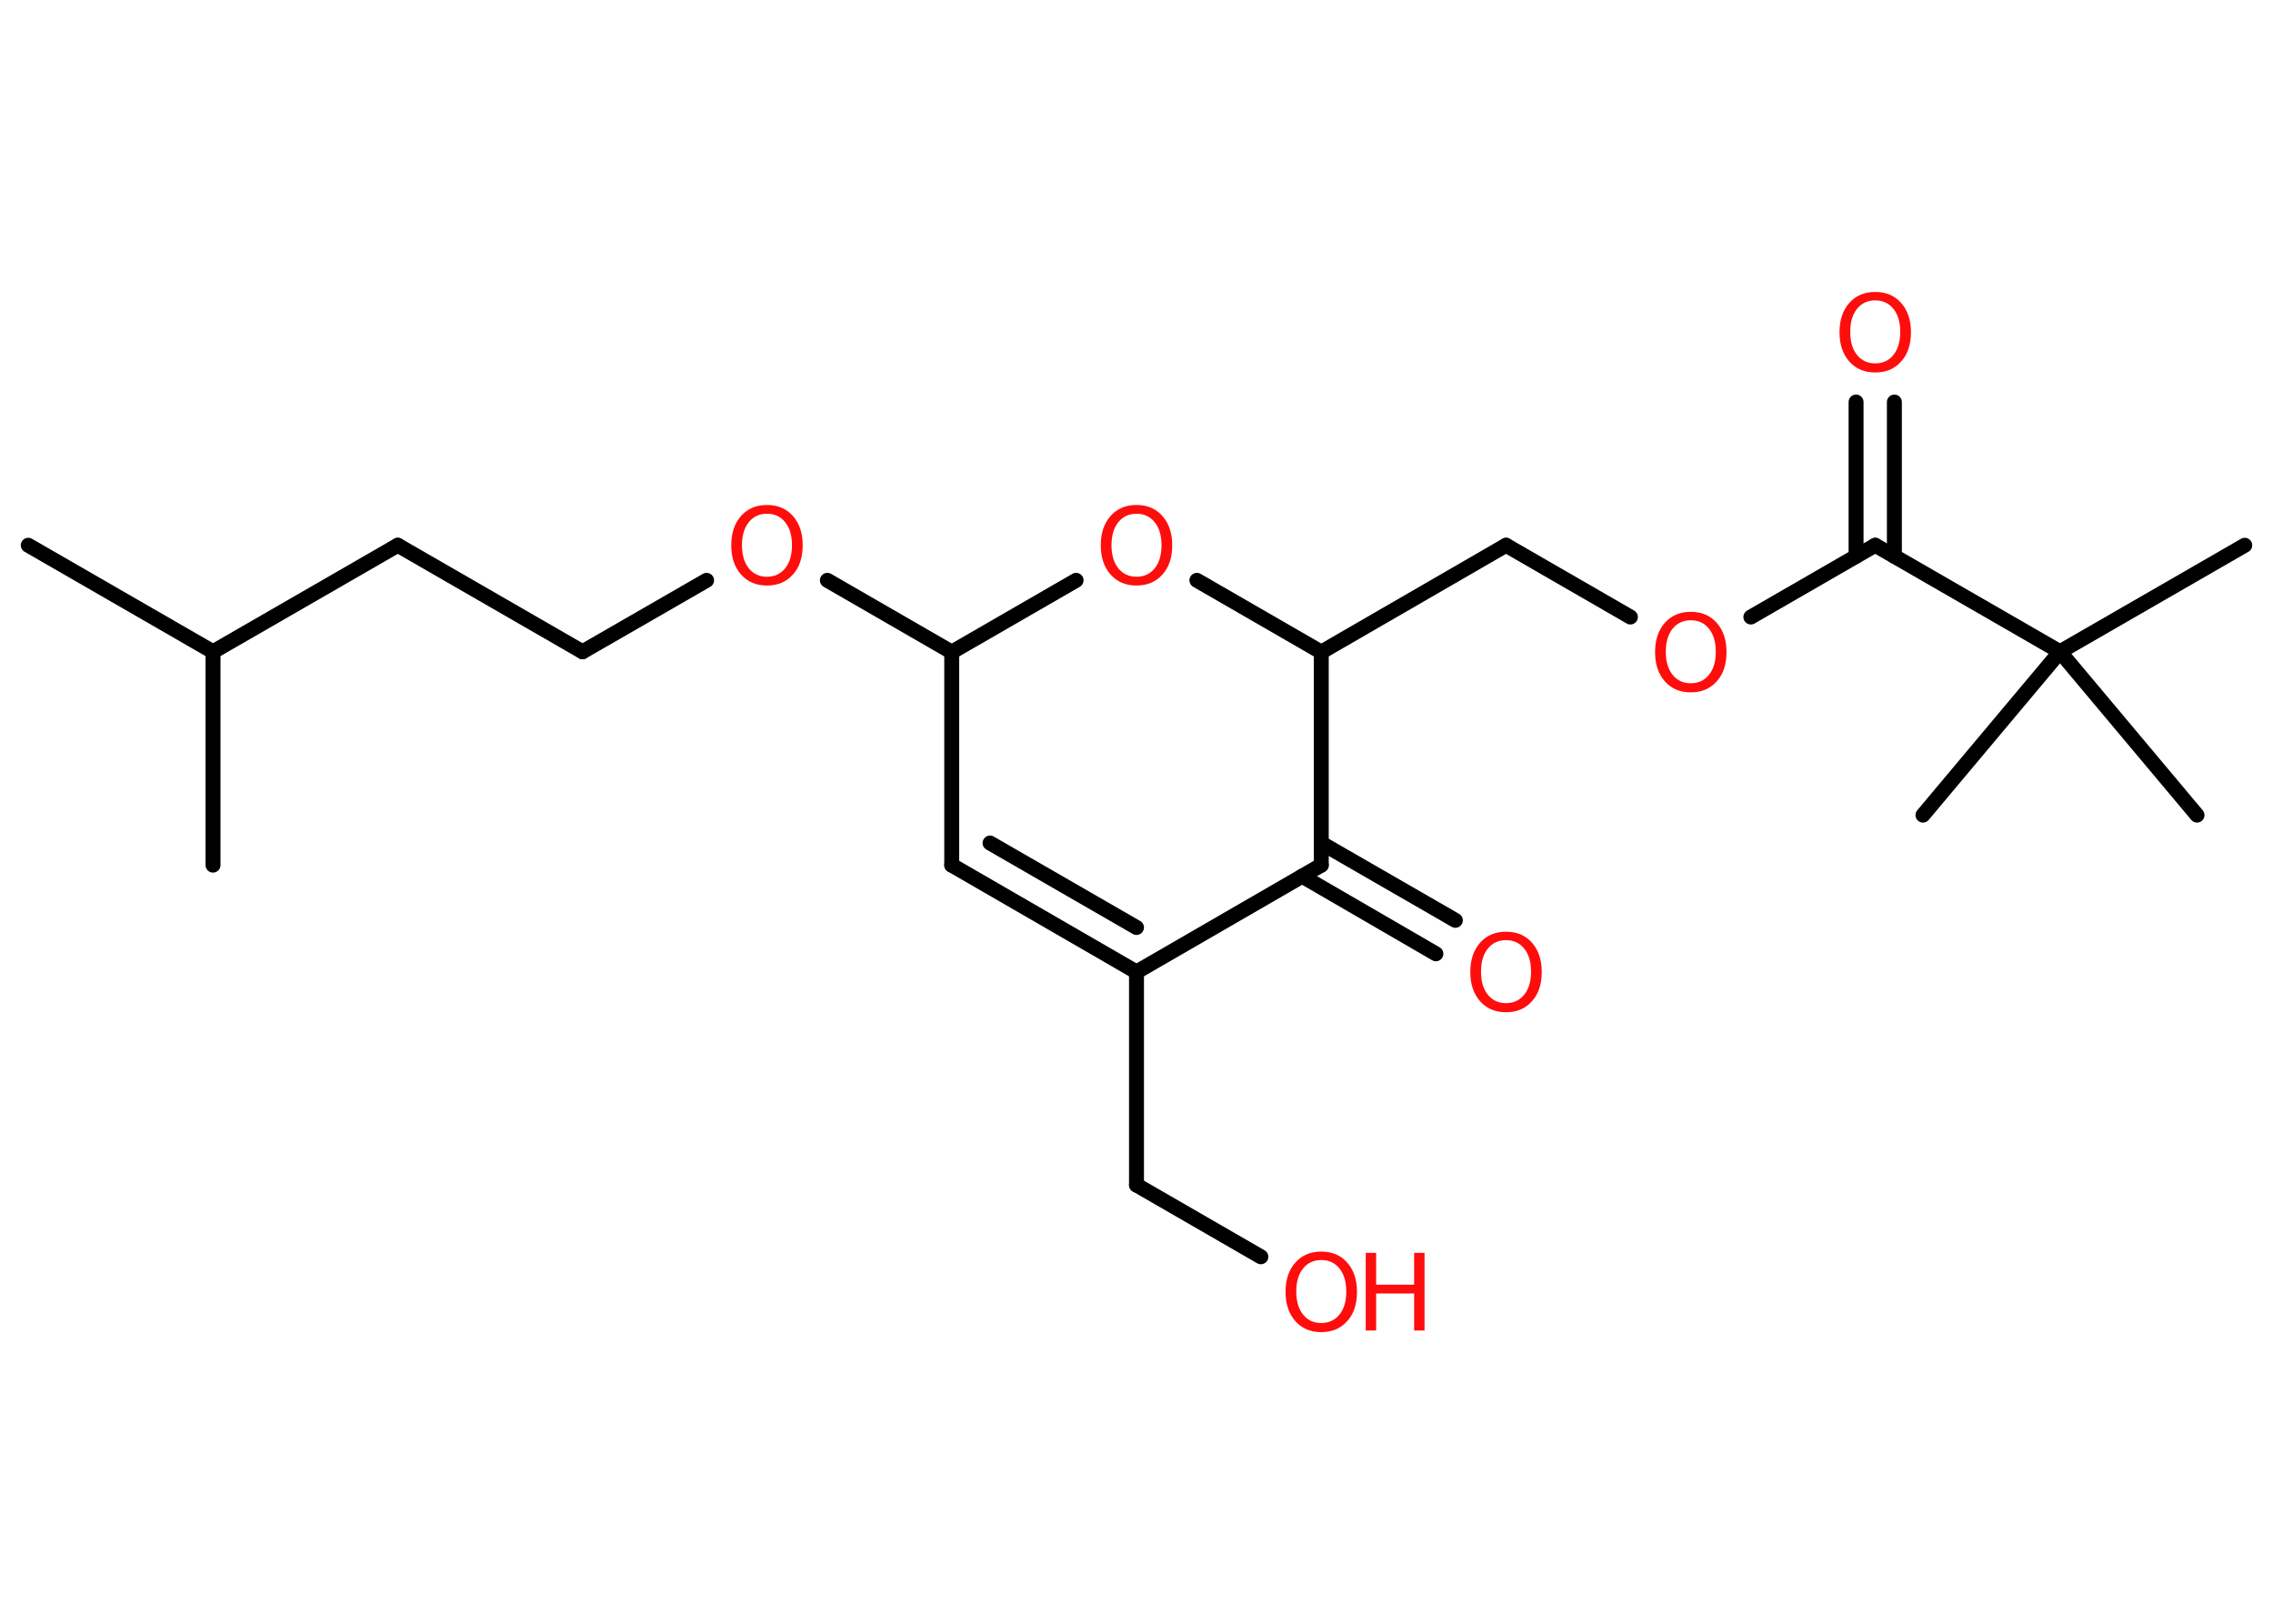 <?xml version='1.0' encoding='UTF-8'?>
<!DOCTYPE svg PUBLIC "-//W3C//DTD SVG 1.1//EN" "http://www.w3.org/Graphics/SVG/1.1/DTD/svg11.dtd">
<svg version='1.2' xmlns='http://www.w3.org/2000/svg' xmlns:xlink='http://www.w3.org/1999/xlink' width='70.0mm' height='50.0mm' viewBox='0 0 70.0 50.0'>
  <desc>Generated by the Chemistry Development Kit (http://github.com/cdk)</desc>
  <g stroke-linecap='round' stroke-linejoin='round' stroke='#000000' stroke-width='.46' fill='#FF0D0D'>
    <rect x='.0' y='.0' width='70.0' height='50.0' fill='#FFFFFF' stroke='none'/>
    <g id='mol1' class='mol'>
      <line id='mol1bnd1' class='bond' x1='.87' y1='16.79' x2='6.56' y2='20.07'/>
      <line id='mol1bnd2' class='bond' x1='6.56' y1='20.07' x2='6.56' y2='26.64'/>
      <line id='mol1bnd3' class='bond' x1='6.56' y1='20.07' x2='12.25' y2='16.79'/>
      <line id='mol1bnd4' class='bond' x1='12.25' y1='16.79' x2='17.94' y2='20.07'/>
      <line id='mol1bnd5' class='bond' x1='17.94' y1='20.07' x2='21.76' y2='17.87'/>
      <line id='mol1bnd6' class='bond' x1='25.48' y1='17.87' x2='29.31' y2='20.08'/>
      <line id='mol1bnd7' class='bond' x1='29.31' y1='20.08' x2='29.31' y2='26.64'/>
      <g id='mol1bnd8' class='bond'>
        <line x1='29.31' y1='26.64' x2='35.0' y2='29.93'/>
        <line x1='30.49' y1='25.96' x2='35.0' y2='28.56'/>
      </g>
      <line id='mol1bnd9' class='bond' x1='35.0' y1='29.93' x2='35.0' y2='36.49'/>
      <line id='mol1bnd10' class='bond' x1='35.0' y1='36.49' x2='38.83' y2='38.7'/>
      <line id='mol1bnd11' class='bond' x1='35.0' y1='29.93' x2='40.69' y2='26.64'/>
      <g id='mol1bnd12' class='bond'>
        <line x1='40.69' y1='25.96' x2='44.82' y2='28.34'/>
        <line x1='40.1' y1='26.98' x2='44.22' y2='29.37'/>
      </g>
      <line id='mol1bnd13' class='bond' x1='40.69' y1='26.64' x2='40.69' y2='20.08'/>
      <line id='mol1bnd14' class='bond' x1='40.69' y1='20.08' x2='46.38' y2='16.79'/>
      <line id='mol1bnd15' class='bond' x1='46.38' y1='16.79' x2='50.21' y2='19.0'/>
      <line id='mol1bnd16' class='bond' x1='53.92' y1='19.0' x2='57.75' y2='16.79'/>
      <g id='mol1bnd17' class='bond'>
        <line x1='57.16' y1='17.13' x2='57.16' y2='12.38'/>
        <line x1='58.34' y1='17.13' x2='58.34' y2='12.38'/>
      </g>
      <line id='mol1bnd18' class='bond' x1='57.75' y1='16.79' x2='63.44' y2='20.07'/>
      <line id='mol1bnd19' class='bond' x1='63.44' y1='20.07' x2='69.13' y2='16.79'/>
      <line id='mol1bnd20' class='bond' x1='63.44' y1='20.07' x2='59.22' y2='25.1'/>
      <line id='mol1bnd21' class='bond' x1='63.44' y1='20.07' x2='67.66' y2='25.1'/>
      <line id='mol1bnd22' class='bond' x1='40.69' y1='20.08' x2='36.86' y2='17.87'/>
      <line id='mol1bnd23' class='bond' x1='29.31' y1='20.08' x2='33.14' y2='17.87'/>
      <path id='mol1atm6' class='atom' d='M23.62 15.82q-.35 .0 -.56 .26q-.21 .26 -.21 .71q.0 .45 .21 .71q.21 .26 .56 .26q.35 .0 .56 -.26q.21 -.26 .21 -.71q.0 -.45 -.21 -.71q-.21 -.26 -.56 -.26zM23.62 15.55q.5 .0 .8 .34q.3 .34 .3 .9q.0 .57 -.3 .9q-.3 .34 -.8 .34q-.5 .0 -.8 -.34q-.3 -.34 -.3 -.9q.0 -.56 .3 -.9q.3 -.34 .8 -.34z' stroke='none'/>
      <g id='mol1atm11' class='atom'>
        <path d='M40.69 38.8q-.35 .0 -.56 .26q-.21 .26 -.21 .71q.0 .45 .21 .71q.21 .26 .56 .26q.35 .0 .56 -.26q.21 -.26 .21 -.71q.0 -.45 -.21 -.71q-.21 -.26 -.56 -.26zM40.69 38.54q.5 .0 .8 .34q.3 .34 .3 .9q.0 .57 -.3 .9q-.3 .34 -.8 .34q-.5 .0 -.8 -.34q-.3 -.34 -.3 -.9q.0 -.56 .3 -.9q.3 -.34 .8 -.34z' stroke='none'/>
        <path d='M42.06 38.58h.32v.98h1.17v-.98h.32v2.39h-.32v-1.14h-1.17v1.14h-.32v-2.39z' stroke='none'/>
      </g>
      <path id='mol1atm13' class='atom' d='M46.38 28.95q-.35 .0 -.56 .26q-.21 .26 -.21 .71q.0 .45 .21 .71q.21 .26 .56 .26q.35 .0 .56 -.26q.21 -.26 .21 -.71q.0 -.45 -.21 -.71q-.21 -.26 -.56 -.26zM46.38 28.69q.5 .0 .8 .34q.3 .34 .3 .9q.0 .57 -.3 .9q-.3 .34 -.8 .34q-.5 .0 -.8 -.34q-.3 -.34 -.3 -.9q.0 -.56 .3 -.9q.3 -.34 .8 -.34z' stroke='none'/>
      <path id='mol1atm16' class='atom' d='M52.07 19.1q-.35 .0 -.56 .26q-.21 .26 -.21 .71q.0 .45 .21 .71q.21 .26 .56 .26q.35 .0 .56 -.26q.21 -.26 .21 -.71q.0 -.45 -.21 -.71q-.21 -.26 -.56 -.26zM52.07 18.84q.5 .0 .8 .34q.3 .34 .3 .9q.0 .57 -.3 .9q-.3 .34 -.8 .34q-.5 .0 -.8 -.34q-.3 -.34 -.3 -.9q.0 -.56 .3 -.9q.3 -.34 .8 -.34z' stroke='none'/>
      <path id='mol1atm18' class='atom' d='M57.75 9.25q-.35 .0 -.56 .26q-.21 .26 -.21 .71q.0 .45 .21 .71q.21 .26 .56 .26q.35 .0 .56 -.26q.21 -.26 .21 -.71q.0 -.45 -.21 -.71q-.21 -.26 -.56 -.26zM57.75 8.99q.5 .0 .8 .34q.3 .34 .3 .9q.0 .57 -.3 .9q-.3 .34 -.8 .34q-.5 .0 -.8 -.34q-.3 -.34 -.3 -.9q.0 -.56 .3 -.9q.3 -.34 .8 -.34z' stroke='none'/>
      <path id='mol1atm23' class='atom' d='M35.0 15.82q-.35 .0 -.56 .26q-.21 .26 -.21 .71q.0 .45 .21 .71q.21 .26 .56 .26q.35 .0 .56 -.26q.21 -.26 .21 -.71q.0 -.45 -.21 -.71q-.21 -.26 -.56 -.26zM35.0 15.55q.5 .0 .8 .34q.3 .34 .3 .9q.0 .57 -.3 .9q-.3 .34 -.8 .34q-.5 .0 -.8 -.34q-.3 -.34 -.3 -.9q.0 -.56 .3 -.9q.3 -.34 .8 -.34z' stroke='none'/>
    </g>
  </g>
</svg>

